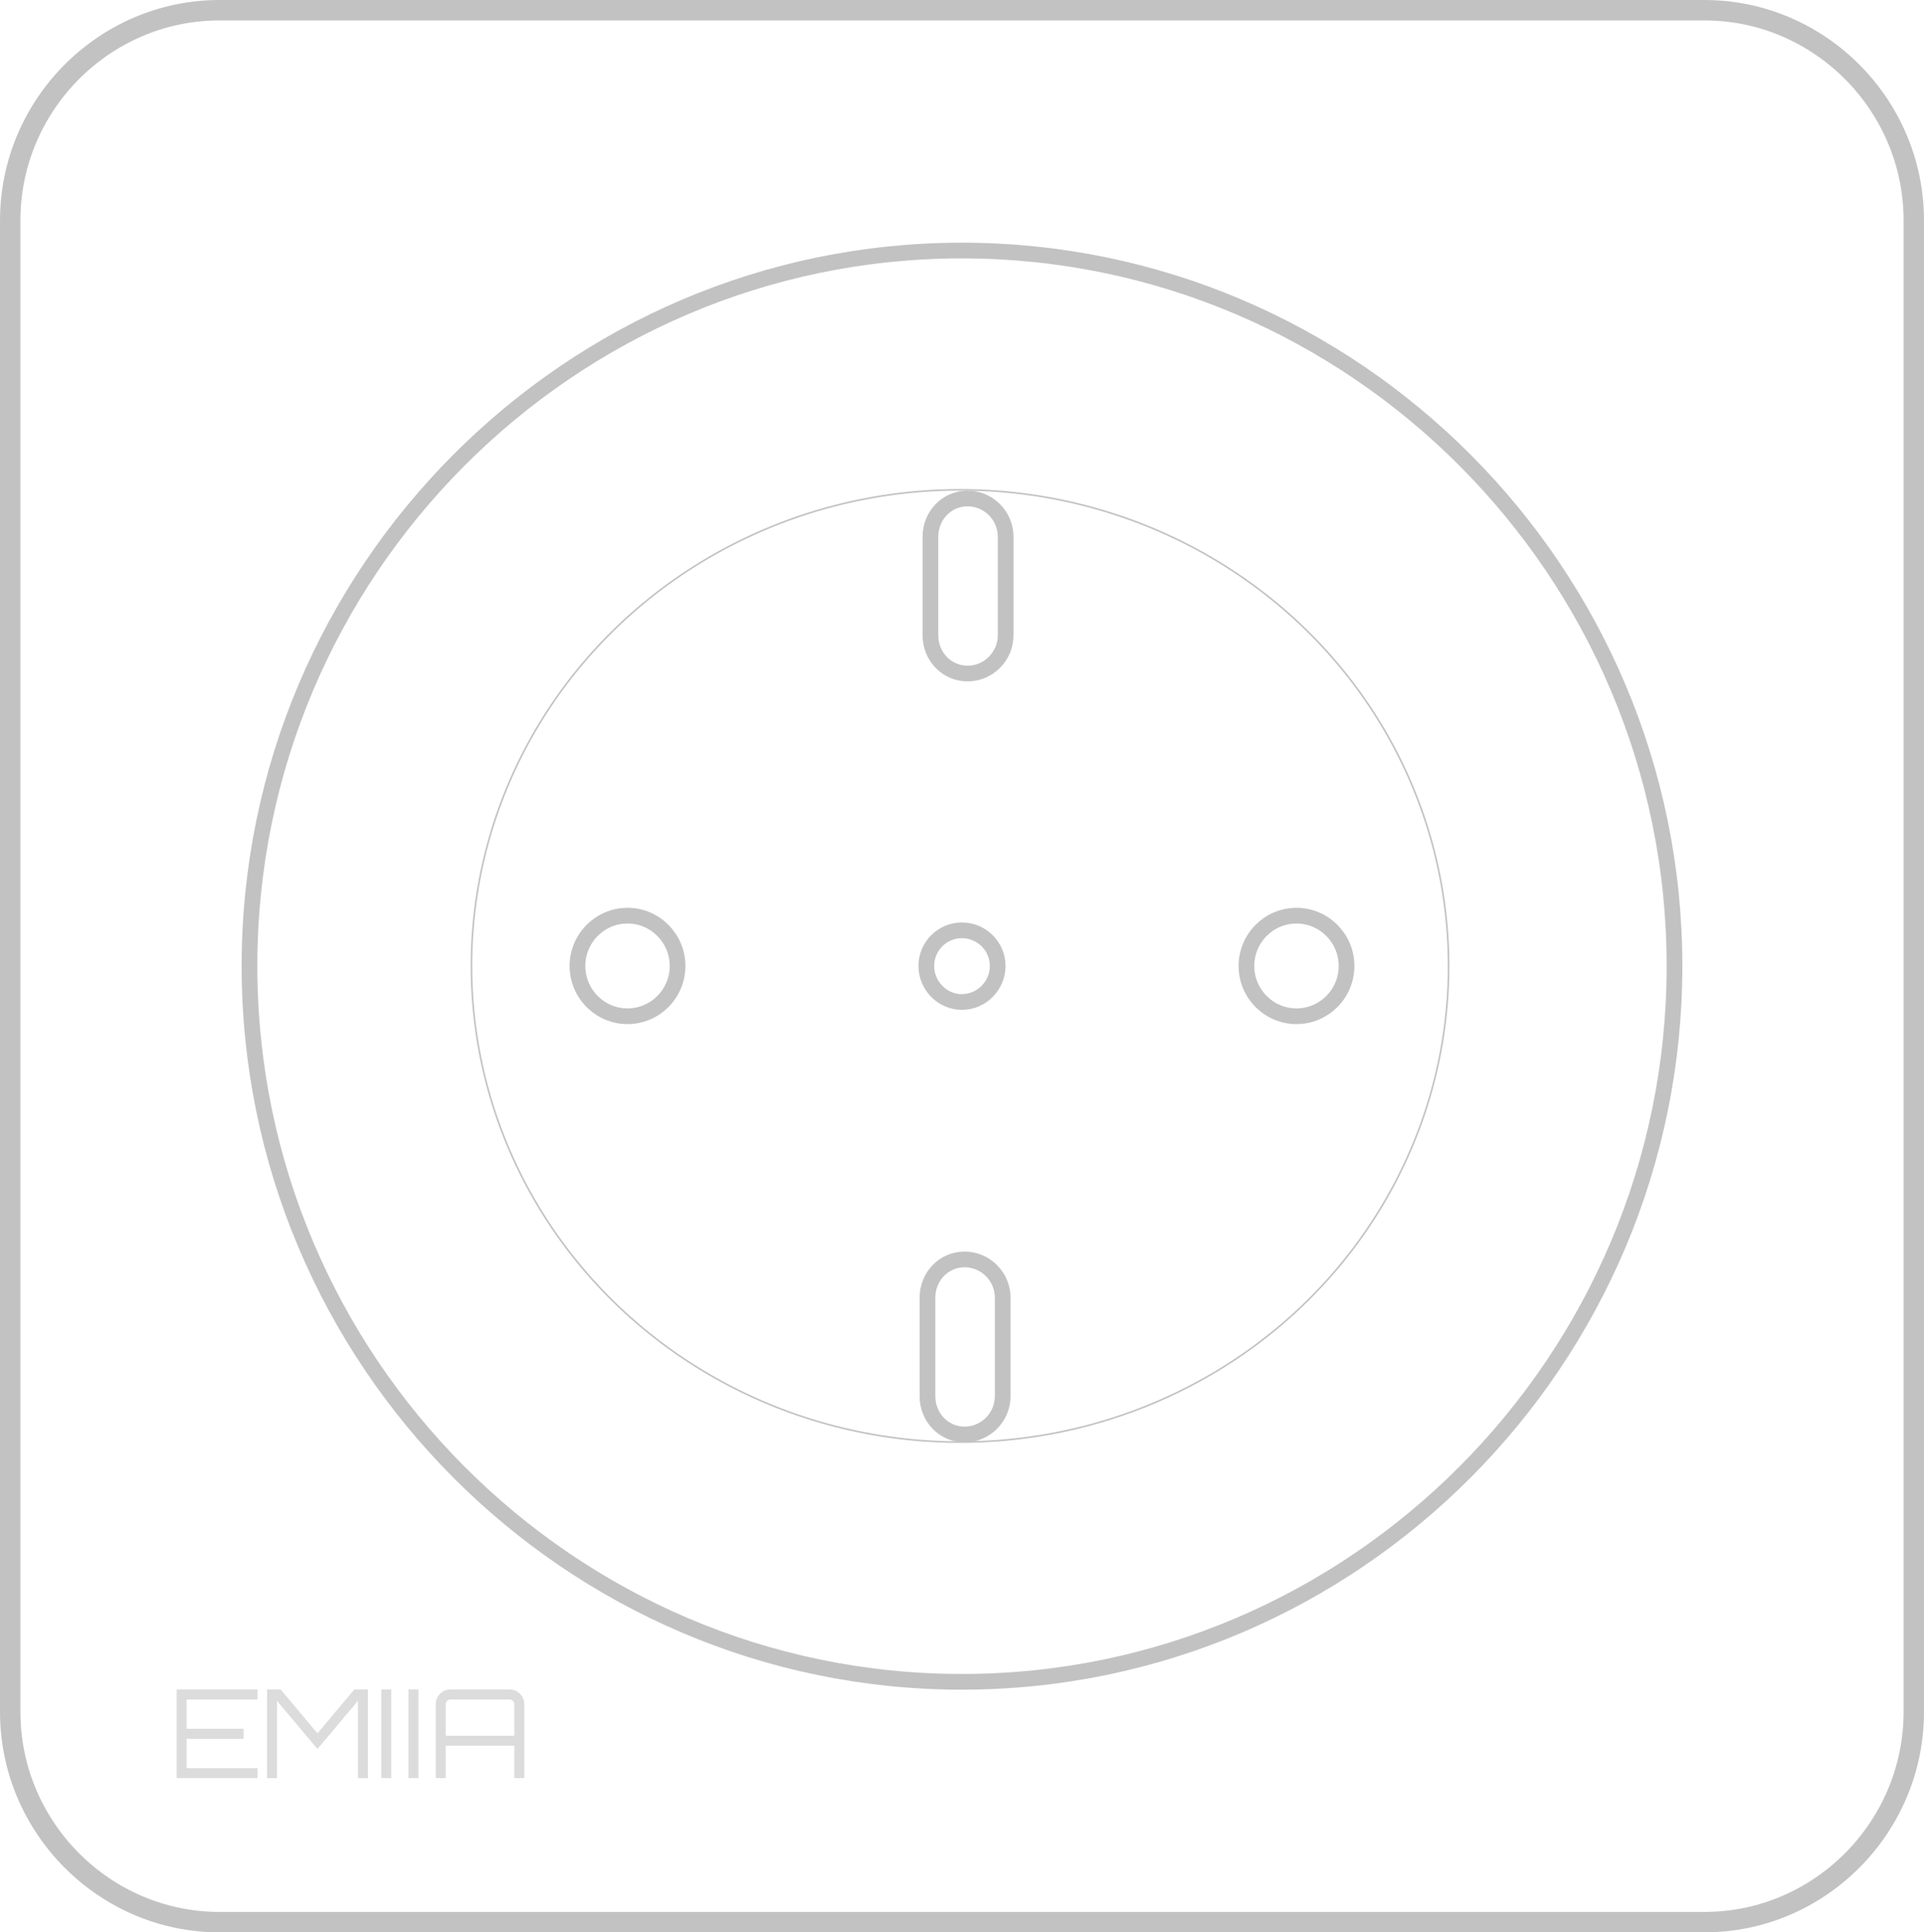 <?xml version="1.0" encoding="UTF-8" standalone="no"?>
<!-- Generator: Adobe Illustrator 20.0.0, SVG Export Plug-In . SVG Version: 6.00 Build 0)  -->

<svg
   xmlns:dc="http://purl.org/dc/elements/1.1/"
   xmlns:cc="http://creativecommons.org/ns#"
   xmlns:rdf="http://www.w3.org/1999/02/22-rdf-syntax-ns#"
   xmlns:svg="http://www.w3.org/2000/svg"
   xmlns="http://www.w3.org/2000/svg"
   xmlns:sodipodi="http://sodipodi.sourceforge.net/DTD/sodipodi-0.dtd"
   xmlns:inkscape="http://www.inkscape.org/namespaces/inkscape"
   version="1.1"
   id="Layer_1"
   x="0px"
   y="0px"
   viewBox="0 0 92.482 92.869"
   xml:space="preserve"
   sodipodi:docname="EMIIAMONOCLE.svg"
   width="92.482"
   height="92.869"
   inkscape:version="0.92.2 (5c3e80d, 2017-08-06)"><defs
     id="defs9397"><marker
       inkscape:stockid="Arrow1Lend"
       orient="auto"
       refY="0"
       refX="0"
       id="marker4370"
       style="overflow:visible"
       inkscape:isstock="true"><path
         id="path4110"
         d="M 0,0 5,-5 -12.5,0 5,5 Z"
         style="fill:#000000;fill-opacity:1;fill-rule:evenodd;stroke:#000000;stroke-width:1pt;stroke-opacity:1"
         transform="matrix(-0.8,0,0,-0.8,-10,0)"
         inkscape:connector-curvature="0" /></marker><marker
       inkscape:stockid="Arrow1Lend"
       orient="auto"
       refY="0"
       refX="0"
       id="marker14693"
       style="overflow:visible"
       inkscape:isstock="true"><path
         id="path14691"
         d="M 0,0 5,-5 -12.5,0 5,5 Z"
         style="fill:#000000;fill-opacity:1;fill-rule:evenodd;stroke:#000000;stroke-width:1pt;stroke-opacity:1"
         transform="matrix(-0.8,0,0,-0.8,-10,0)"
         inkscape:connector-curvature="0" /></marker><marker
       inkscape:stockid="Arrow1Lend"
       orient="auto"
       refY="0"
       refX="0"
       id="Arrow1Lend"
       style="overflow:visible"
       inkscape:isstock="true"><path
         id="path14156"
         d="M 0,0 5,-5 -12.5,0 5,5 Z"
         style="fill:#000000;fill-opacity:1;fill-rule:evenodd;stroke:#000000;stroke-width:1pt;stroke-opacity:1"
         transform="matrix(-0.8,0,0,-0.8,-10,0)"
         inkscape:connector-curvature="0" /></marker><marker
       inkscape:stockid="TriangleOutL"
       orient="auto"
       refY="0"
       refX="0"
       id="TriangleOutL"
       style="overflow:visible"
       inkscape:isstock="true"><path
         id="path14295"
         d="M 5.77,0 -2.88,5 V -5 Z"
         style="fill:#000000;fill-opacity:1;fill-rule:evenodd;stroke:#000000;stroke-width:1pt;stroke-opacity:1"
         transform="scale(0.8)"
         inkscape:connector-curvature="0" /></marker><marker
       inkscape:stockid="Arrow2Lend"
       orient="auto"
       refY="0"
       refX="0"
       id="Arrow2Lend"
       style="overflow:visible"
       inkscape:isstock="true"><path
         id="path14174"
         style="fill:#000000;fill-opacity:1;fill-rule:evenodd;stroke:#000000;stroke-width:0.625;stroke-linejoin:round;stroke-opacity:1"
         d="M 8.719,4.034 -2.207,0.016 8.719,-4.002 c -1.745,2.372 -1.735,5.617 -6e-7,8.035 z"
         transform="matrix(-1.1,0,0,-1.1,-1.1,0)"
         inkscape:connector-curvature="0" /></marker><marker
       inkscape:stockid="Arrow1Lend"
       orient="auto"
       refY="0"
       refX="0"
       id="marker14693-2"
       style="overflow:visible"
       inkscape:isstock="true"><path
         id="path14691-6"
         d="M 0,0 5,-5 -12.5,0 5,5 Z"
         style="fill:#000000;fill-opacity:1;fill-rule:evenodd;stroke:#000000;stroke-width:1pt;stroke-opacity:1"
         transform="matrix(-0.8,0,0,-0.8,-10,0)"
         inkscape:connector-curvature="0" /></marker><marker
       inkscape:stockid="Arrow1Lend"
       orient="auto"
       refY="0"
       refX="0"
       id="marker4370-9"
       style="overflow:visible"
       inkscape:isstock="true"><path
         inkscape:connector-curvature="0"
         id="path4110-8"
         d="M 0,0 5,-5 -12.5,0 5,5 Z"
         style="fill:#000000;fill-opacity:1;fill-rule:evenodd;stroke:#000000;stroke-width:1pt;stroke-opacity:1"
         transform="matrix(-0.8,0,0,-0.8,-10,0)" /></marker></defs><sodipodi:namedview
     pagecolor="#ffffff"
     bordercolor="#666666"
     borderopacity="1"
     objecttolerance="10"
     gridtolerance="10"
     guidetolerance="10"
     inkscape:pageopacity="0"
     inkscape:pageshadow="2"
     inkscape:window-width="1366"
     inkscape:window-height="745"
     id="namedview9395"
     showgrid="false"
     fit-margin-top="0"
     fit-margin-left="0"
     fit-margin-right="0"
     fit-margin-bottom="0"
     inkscape:zoom="4.65625"
     inkscape:cx="17.190917"
     inkscape:cy="53.493123"
     inkscape:window-x="-8"
     inkscape:window-y="-8"
     inkscape:window-maximized="1"
     inkscape:current-layer="Layer_1" /><style
     type="text/css"
     id="style9386">
	.st0{fill:none;stroke:#000000;stroke-width:3.468;stroke-linecap:round;stroke-linejoin:round;stroke-miterlimit:10;}
</style><path
     id="path1453"
     d="M 81.93,0.491 H 10.552 c -5.533,0 -10.061,4.548 -10.061,10.104 V 82.274 c 0,5.556 4.529,10.104 10.061,10.104 h 71.378 c 5.533,0 10.061,-4.548 10.061,-10.104 V 10.595 c 0,-5.556 -4.529,-10.104 -10.061,-10.104 z"
     style="fill:none;stroke:#c2c2c2;stroke-width:0.981px;stroke-linecap:butt;stroke-linejoin:miter;stroke-miterlimit:4;stroke-dasharray:none;stroke-opacity:1"
     inkscape:connector-curvature="0" /><path
     id="path1455"
     d="m 46.231,80.828 c 18.872,0 34.258,-15.451 34.258,-34.403 0,-18.933 -15.386,-34.384 -34.258,-34.384 -18.853,0 -34.239,15.451 -34.239,34.384 0,18.952 15.386,34.403 34.239,34.403 z"
     style="fill:none;stroke:#c2c2c2;stroke-width:0.755px;stroke-linecap:butt;stroke-linejoin:miter;stroke-miterlimit:4;stroke-dasharray:none;stroke-opacity:1"
     inkscape:connector-curvature="0" /><path
     id="path1457"
     d="m 46.231,48.156 c 0.947,0 1.724,-0.78 1.724,-1.732 0,-0.951 -0.777,-1.713 -1.724,-1.713 -0.928,0 -1.705,0.761 -1.705,1.713 0,0.951 0.777,1.732 1.705,1.732 z"
     style="fill:none;stroke:#c2c2c2;stroke-width:0.755px;stroke-linecap:butt;stroke-linejoin:miter;stroke-miterlimit:4;stroke-dasharray:none;stroke-opacity:1"
     inkscape:connector-curvature="0" /><path
     id="path1465"
     d="m 62.319,48.841 c 1.326,0 2.406,-1.085 2.406,-2.417 0,-1.332 -1.08,-2.417 -2.406,-2.417 -1.326,0 -2.406,1.085 -2.406,2.417 0,1.332 1.08,2.417 2.406,2.417 z"
     style="fill:none;stroke:#c2c2c2;stroke-width:0.755px;stroke-linecap:butt;stroke-linejoin:miter;stroke-miterlimit:4;stroke-dasharray:none;stroke-opacity:1"
     inkscape:connector-curvature="0" /><path
     id="path1467"
     d="m 30.163,48.841 c 1.326,0 2.406,-1.085 2.406,-2.417 0,-1.332 -1.08,-2.417 -2.406,-2.417 -1.326,0 -2.406,1.085 -2.406,2.417 0,1.332 1.08,2.417 2.406,2.417 z"
     style="fill:none;stroke:#c2c2c2;stroke-width:0.755px;stroke-linecap:butt;stroke-linejoin:miter;stroke-miterlimit:4;stroke-dasharray:none;stroke-opacity:1"
     inkscape:connector-curvature="0" /><g
     aria-label="EMIIA"
     style="font-style:normal;font-weight:normal;font-size:11.782px;line-height:1.25;font-family:sans-serif;letter-spacing:0px;word-spacing:0px;fill:#c3c3c3;fill-opacity:0.58;stroke:none;stroke-width:1.992"
     id="text5397"
     transform="matrix(0.502,0,0,0.502,0.244,0.244)"><path
       d="m 24.17,161.263 v 0.954 h -6.786 v 2.804 h 5.455 v 0.966 h -5.455 v 2.804 h 6.786 v 0.954 h -7.741 v -8.483 z"
       style="font-style:normal;font-variant:normal;font-weight:normal;font-stretch:normal;font-family:Orbitron;-inkscape-font-specification:Orbitron;fill:#c3c3c3;fill-opacity:0.58;stroke-width:2.705"
       id="path5399"
       inkscape:connector-curvature="0" /><path
       d="m 29.911,165.458 3.523,-4.194 h 1.308 v 8.483 h -0.954 v -7.399 l -3.876,4.607 -3.876,-4.607 v 7.399 h -0.954 v -8.483 h 1.308 z"
       style="font-style:normal;font-variant:normal;font-weight:normal;font-stretch:normal;font-family:Orbitron;-inkscape-font-specification:Orbitron;fill:#c3c3c3;fill-opacity:0.58;stroke-width:2.705"
       id="path5401"
       inkscape:connector-curvature="0" /><path
       d="m 36.023,169.746 v -8.483 h 0.954 v 8.483 z"
       style="font-style:normal;font-variant:normal;font-weight:normal;font-stretch:normal;font-family:Orbitron;-inkscape-font-specification:Orbitron;fill:#c3c3c3;fill-opacity:0.58;stroke-width:2.705"
       id="path5403"
       inkscape:connector-curvature="0" /><path
       d="m 38.623,169.746 v -8.483 h 0.954 v 8.483 z"
       style="font-style:normal;font-variant:normal;font-weight:normal;font-stretch:normal;font-family:Orbitron;-inkscape-font-specification:Orbitron;fill:#c3c3c3;fill-opacity:0.58;stroke-width:2.705"
       id="path5405"
       inkscape:connector-curvature="0" /><path
       d="m 42.649,161.263 h 5.655 q 0.589,0 1.001,0.412 0.412,0.412 0.412,1.001 v 7.069 h -0.954 v -3.099 h -6.574 v 3.099 h -0.954 v -7.069 q 0,-0.589 0.412,-1.001 0.412,-0.412 1.001,-0.412 z m -0.459,4.43 h 6.574 v -3.016 q 0,-0.189 -0.141,-0.318 -0.13,-0.141 -0.318,-0.141 h -5.655 q -0.189,0 -0.33,0.141 -0.13,0.13 -0.13,0.318 z"
       style="font-style:normal;font-variant:normal;font-weight:normal;font-stretch:normal;font-family:Orbitron;-inkscape-font-specification:Orbitron;fill:#c3c3c3;fill-opacity:0.58;stroke-width:2.705"
       id="path5407"
       inkscape:connector-curvature="0" /></g><ellipse
     style="opacity:1;fill:none;fill-opacity:0.58;fill-rule:evenodd;stroke:#c2c2c2;stroke-width:0.076;stroke-linecap:round;stroke-linejoin:round;stroke-miterlimit:10.309;stroke-dasharray:none;stroke-dashoffset:0;stroke-opacity:1;paint-order:markers fill stroke"
     id="path5410"
     cx="46.146"
     cy="46.424"
     rx="23.485"
     ry="22.883" /><path
     id="path828-72"
     d="m 46.508,23.957 v 0 c 1.007,0 1.831,0.828 1.831,1.839 v 4.735 c 0,1.011 -0.824,1.839 -1.831,1.839 v 0 c -1.007,0 -1.785,-0.828 -1.785,-1.839 v -4.735 c 0,-1.011 0.778,-1.839 1.785,-1.839 z"
     style="fill:none;stroke:#c2c2c2;stroke-width:0.755;stroke-linecap:butt;stroke-linejoin:miter;stroke-miterlimit:4;stroke-dasharray:none;stroke-opacity:1"
     inkscape:connector-curvature="0" /><path
     id="path828-72-9"
     d="m 46.366,60.528 v 0 c 1.007,0 1.831,0.828 1.831,1.839 v 4.735 c 0,1.011 -0.824,1.839 -1.831,1.839 v 0 c -1.007,0 -1.785,-0.828 -1.785,-1.839 V 62.367 c 0,-1.011 0.778,-1.839 1.785,-1.839 z"
     style="fill:none;stroke:#c2c2c2;stroke-width:0.755;stroke-linecap:butt;stroke-linejoin:miter;stroke-miterlimit:4;stroke-dasharray:none;stroke-opacity:1"
     inkscape:connector-curvature="0" /></svg>